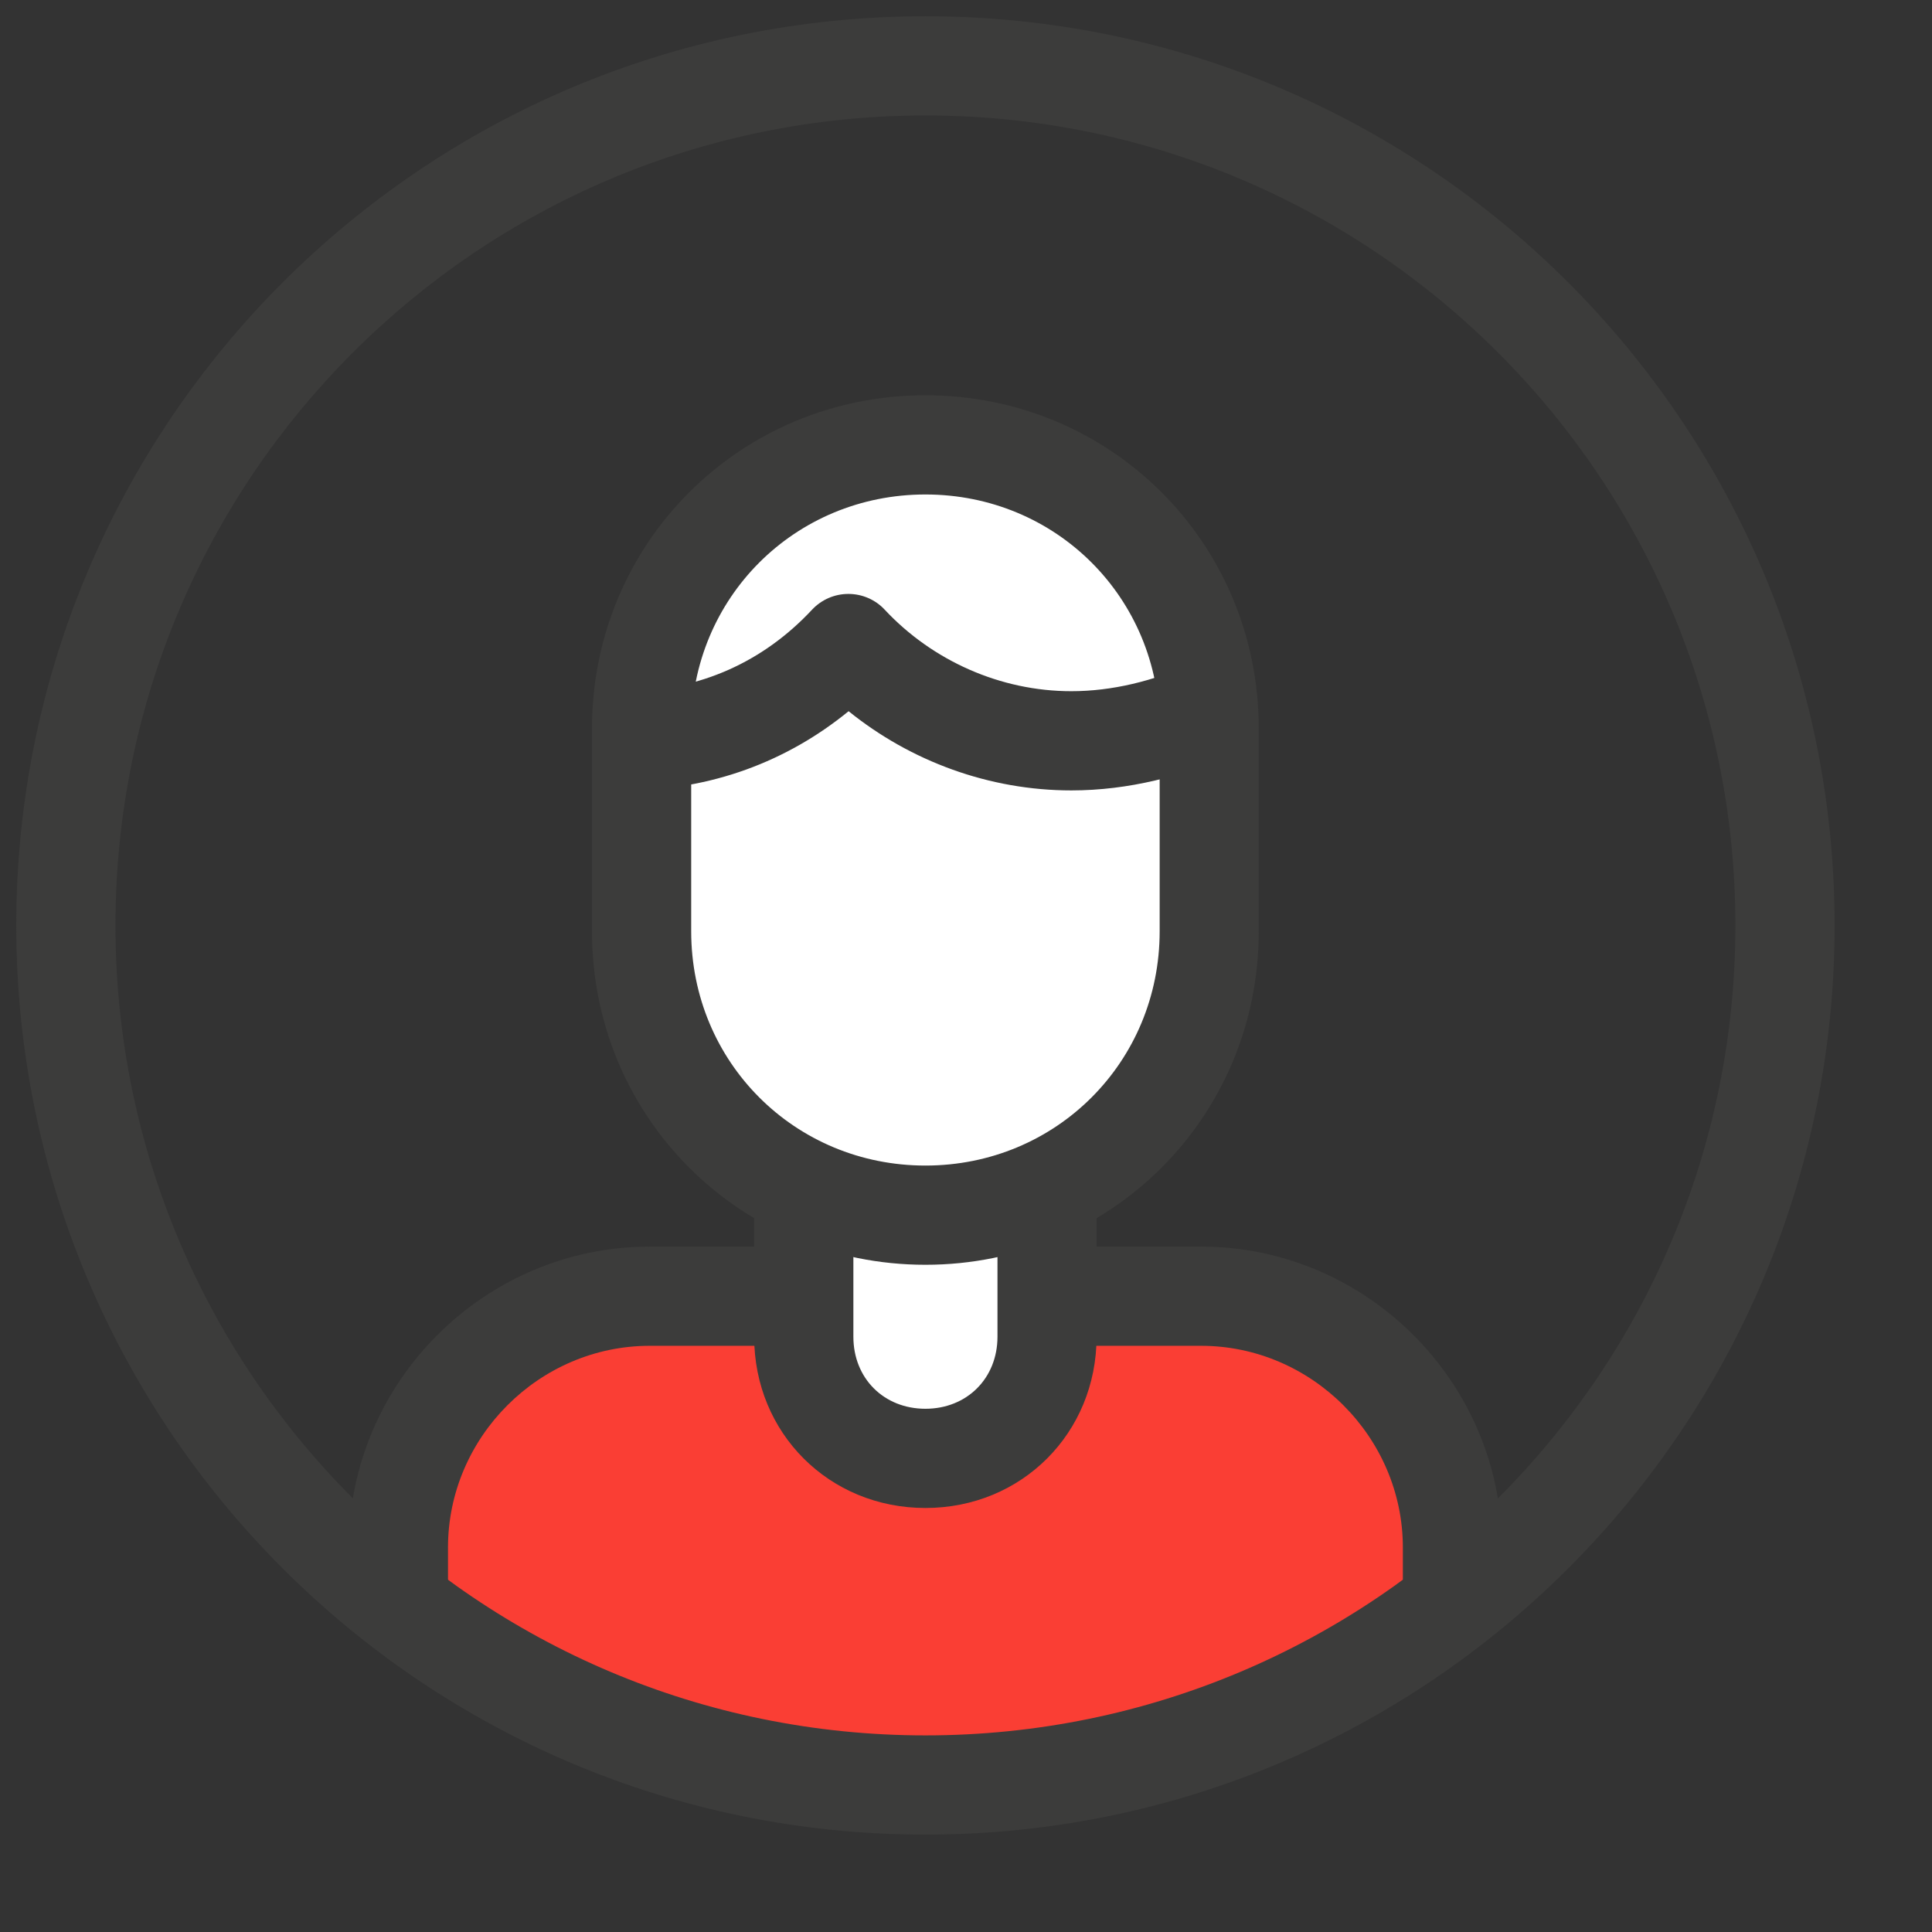 <svg width="17" height="17" viewBox="0 0 17 17" fill="none" xmlns="http://www.w3.org/2000/svg">
<rect x="0" y="0" width="17" height="17" fill="#333333" stroke="none"/>
<path d="M12.68 14.215L12.78 13.491C12.78 12.347 11.823 11.405 10.662 11.405H6.017C4.855 11.405 3.564 12.347 3.564 13.491V14.215C3.564 14.215 5.935 15.674 8.326 15.674C10.171 15.674 12.68 14.215 12.68 14.215Z" fill="#FA3E34"/>
<path fill-rule="evenodd" clip-rule="evenodd" d="M3.069 13.617C3.069 12.163 4.263 10.969 5.717 10.969H10.568C12.022 10.969 13.216 12.163 13.216 13.617V13.903C13.216 14.144 13.021 14.339 12.78 14.339C12.539 14.339 12.344 14.144 12.344 13.903V13.617C12.344 12.645 11.54 11.842 10.568 11.842H5.717C4.745 11.842 3.942 12.645 3.942 13.617V13.903C3.942 14.144 3.746 14.339 3.505 14.339C3.264 14.339 3.069 14.144 3.069 13.903V13.617Z" fill="#3C3C3B"/>
<path d="M8.143 12.832C7.537 12.832 7.073 12.368 7.073 11.762V9.622H9.214V11.762C9.214 12.368 8.75 12.832 8.143 12.832Z" fill="white"/>
<path fill-rule="evenodd" clip-rule="evenodd" d="M6.636 9.622C6.636 9.381 6.832 9.186 7.073 9.186H9.213C9.454 9.186 9.649 9.381 9.649 9.622V11.762C9.649 12.61 8.99 13.269 8.143 13.269C7.295 13.269 6.636 12.61 6.636 11.762V9.622ZM7.509 10.058V11.762C7.509 12.128 7.777 12.396 8.143 12.396C8.508 12.396 8.777 12.128 8.777 11.762V10.058H7.509Z" fill="#3C3C3B"/>
<path d="M8.143 10.692C6.752 10.692 5.646 9.586 5.646 8.195V6.411C5.646 5.02 6.752 3.914 8.143 3.914C9.534 3.914 10.64 5.02 10.64 6.411V8.195C10.64 9.586 9.534 10.692 8.143 10.692Z" fill="white"/>
<path fill-rule="evenodd" clip-rule="evenodd" d="M8.143 4.351C6.993 4.351 6.082 5.261 6.082 6.411V8.195C6.082 9.345 6.993 10.256 8.143 10.256C9.293 10.256 10.204 9.345 10.204 8.195V6.411C10.204 5.261 9.293 4.351 8.143 4.351ZM5.209 6.411C5.209 4.779 6.511 3.478 8.143 3.478C9.775 3.478 11.076 4.779 11.076 6.411V8.195C11.076 9.827 9.775 11.129 8.143 11.129C6.511 11.129 5.209 9.827 5.209 8.195V6.411Z" fill="#3C3C3B"/>
<path fill-rule="evenodd" clip-rule="evenodd" d="M7.465 5.226C7.586 5.226 7.702 5.276 7.784 5.364C8.203 5.813 8.802 6.082 9.427 6.082C9.784 6.082 10.15 5.993 10.495 5.836L10.857 6.63C10.417 6.83 9.927 6.955 9.427 6.955C8.705 6.955 8.013 6.699 7.467 6.258C6.93 6.697 6.258 6.955 5.503 6.955V6.082C6.161 6.082 6.725 5.816 7.146 5.364C7.229 5.276 7.344 5.226 7.465 5.226Z" fill="#3C3C3B"/>
<path fill-rule="evenodd" clip-rule="evenodd" d="M8.143 1.016C4.207 1.016 1.016 4.207 1.016 8.143C1.016 12.079 4.207 15.27 8.143 15.27C12.079 15.27 15.27 12.079 15.27 8.143C15.27 4.207 12.079 1.016 8.143 1.016ZM0.143 8.143C0.143 3.725 3.725 0.143 8.143 0.143C12.561 0.143 16.143 3.725 16.143 8.143C16.143 12.561 12.561 16.143 8.143 16.143C3.725 16.143 0.143 12.561 0.143 8.143Z" fill="#3C3C3B"/>
</svg>

